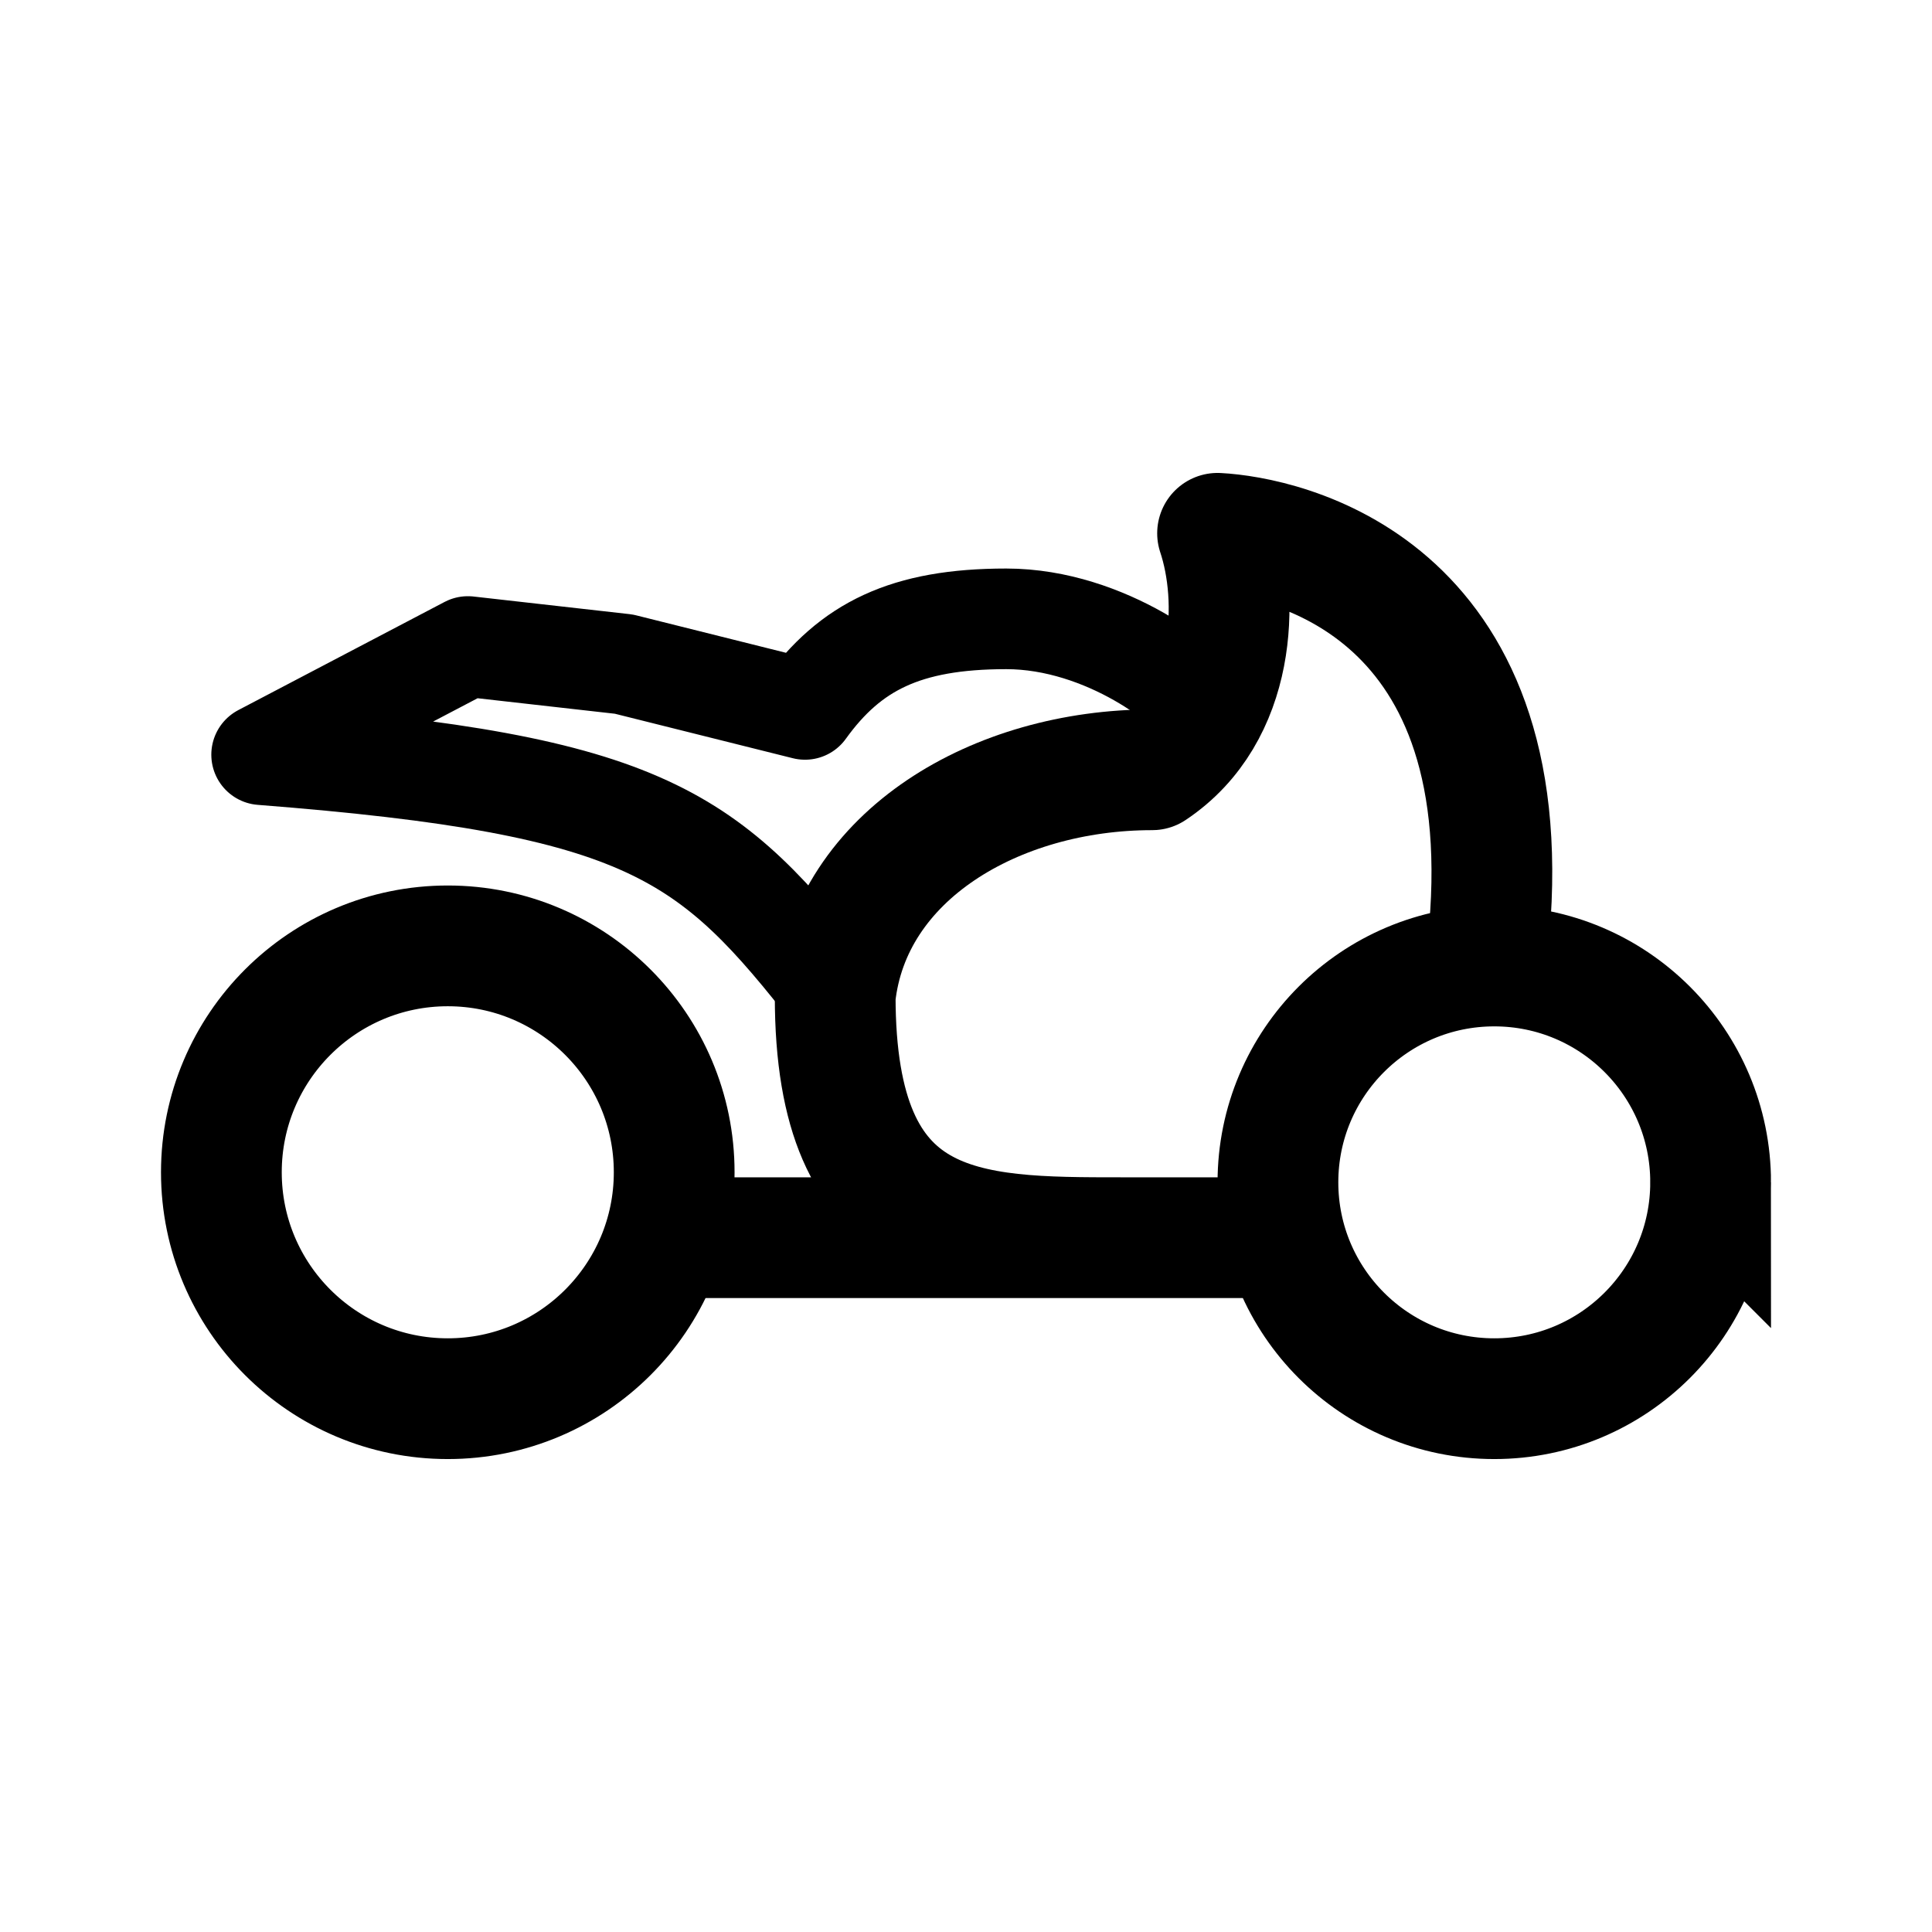 <svg xmlns="http://www.w3.org/2000/svg" width="192" height="192" fill="none" viewBox="0 0 192 192">
  <path stroke="#000" stroke-width="12" d="M67 116.5c0 12.426-10.074 22.5-22.5 22.5S22 128.926 22 116.5 32.074 94 44.5 94 67 104.074 67 116.5Zm103 1c0 11.874-9.626 21.5-21.5 21.5s-21.5-9.626-21.5-21.5S136.626 96 148.5 96s21.5 9.626 21.5 21.5Z"/>
  <path stroke="#000" stroke-linecap="round" stroke-linejoin="round" stroke-width="12" d="M148 92.5c3-34.5-20.667-39.167-27-39.5 2.167 6.5 1.9 17.9-6.5 23.5C99 76.5 84.5 85 83 99c0 24 13 24 28.5 24m0 0h-42m42 0H126"/>
  <path stroke="#000" stroke-linecap="round" stroke-linejoin="round" stroke-width="10" d="M83 99C70.5 83 64.5 78 26 75l20.5-10.75L62 66l18 4.5c4.5-6.25 10-9 20-9s18.667 7 19.5 9"/>
</svg>

